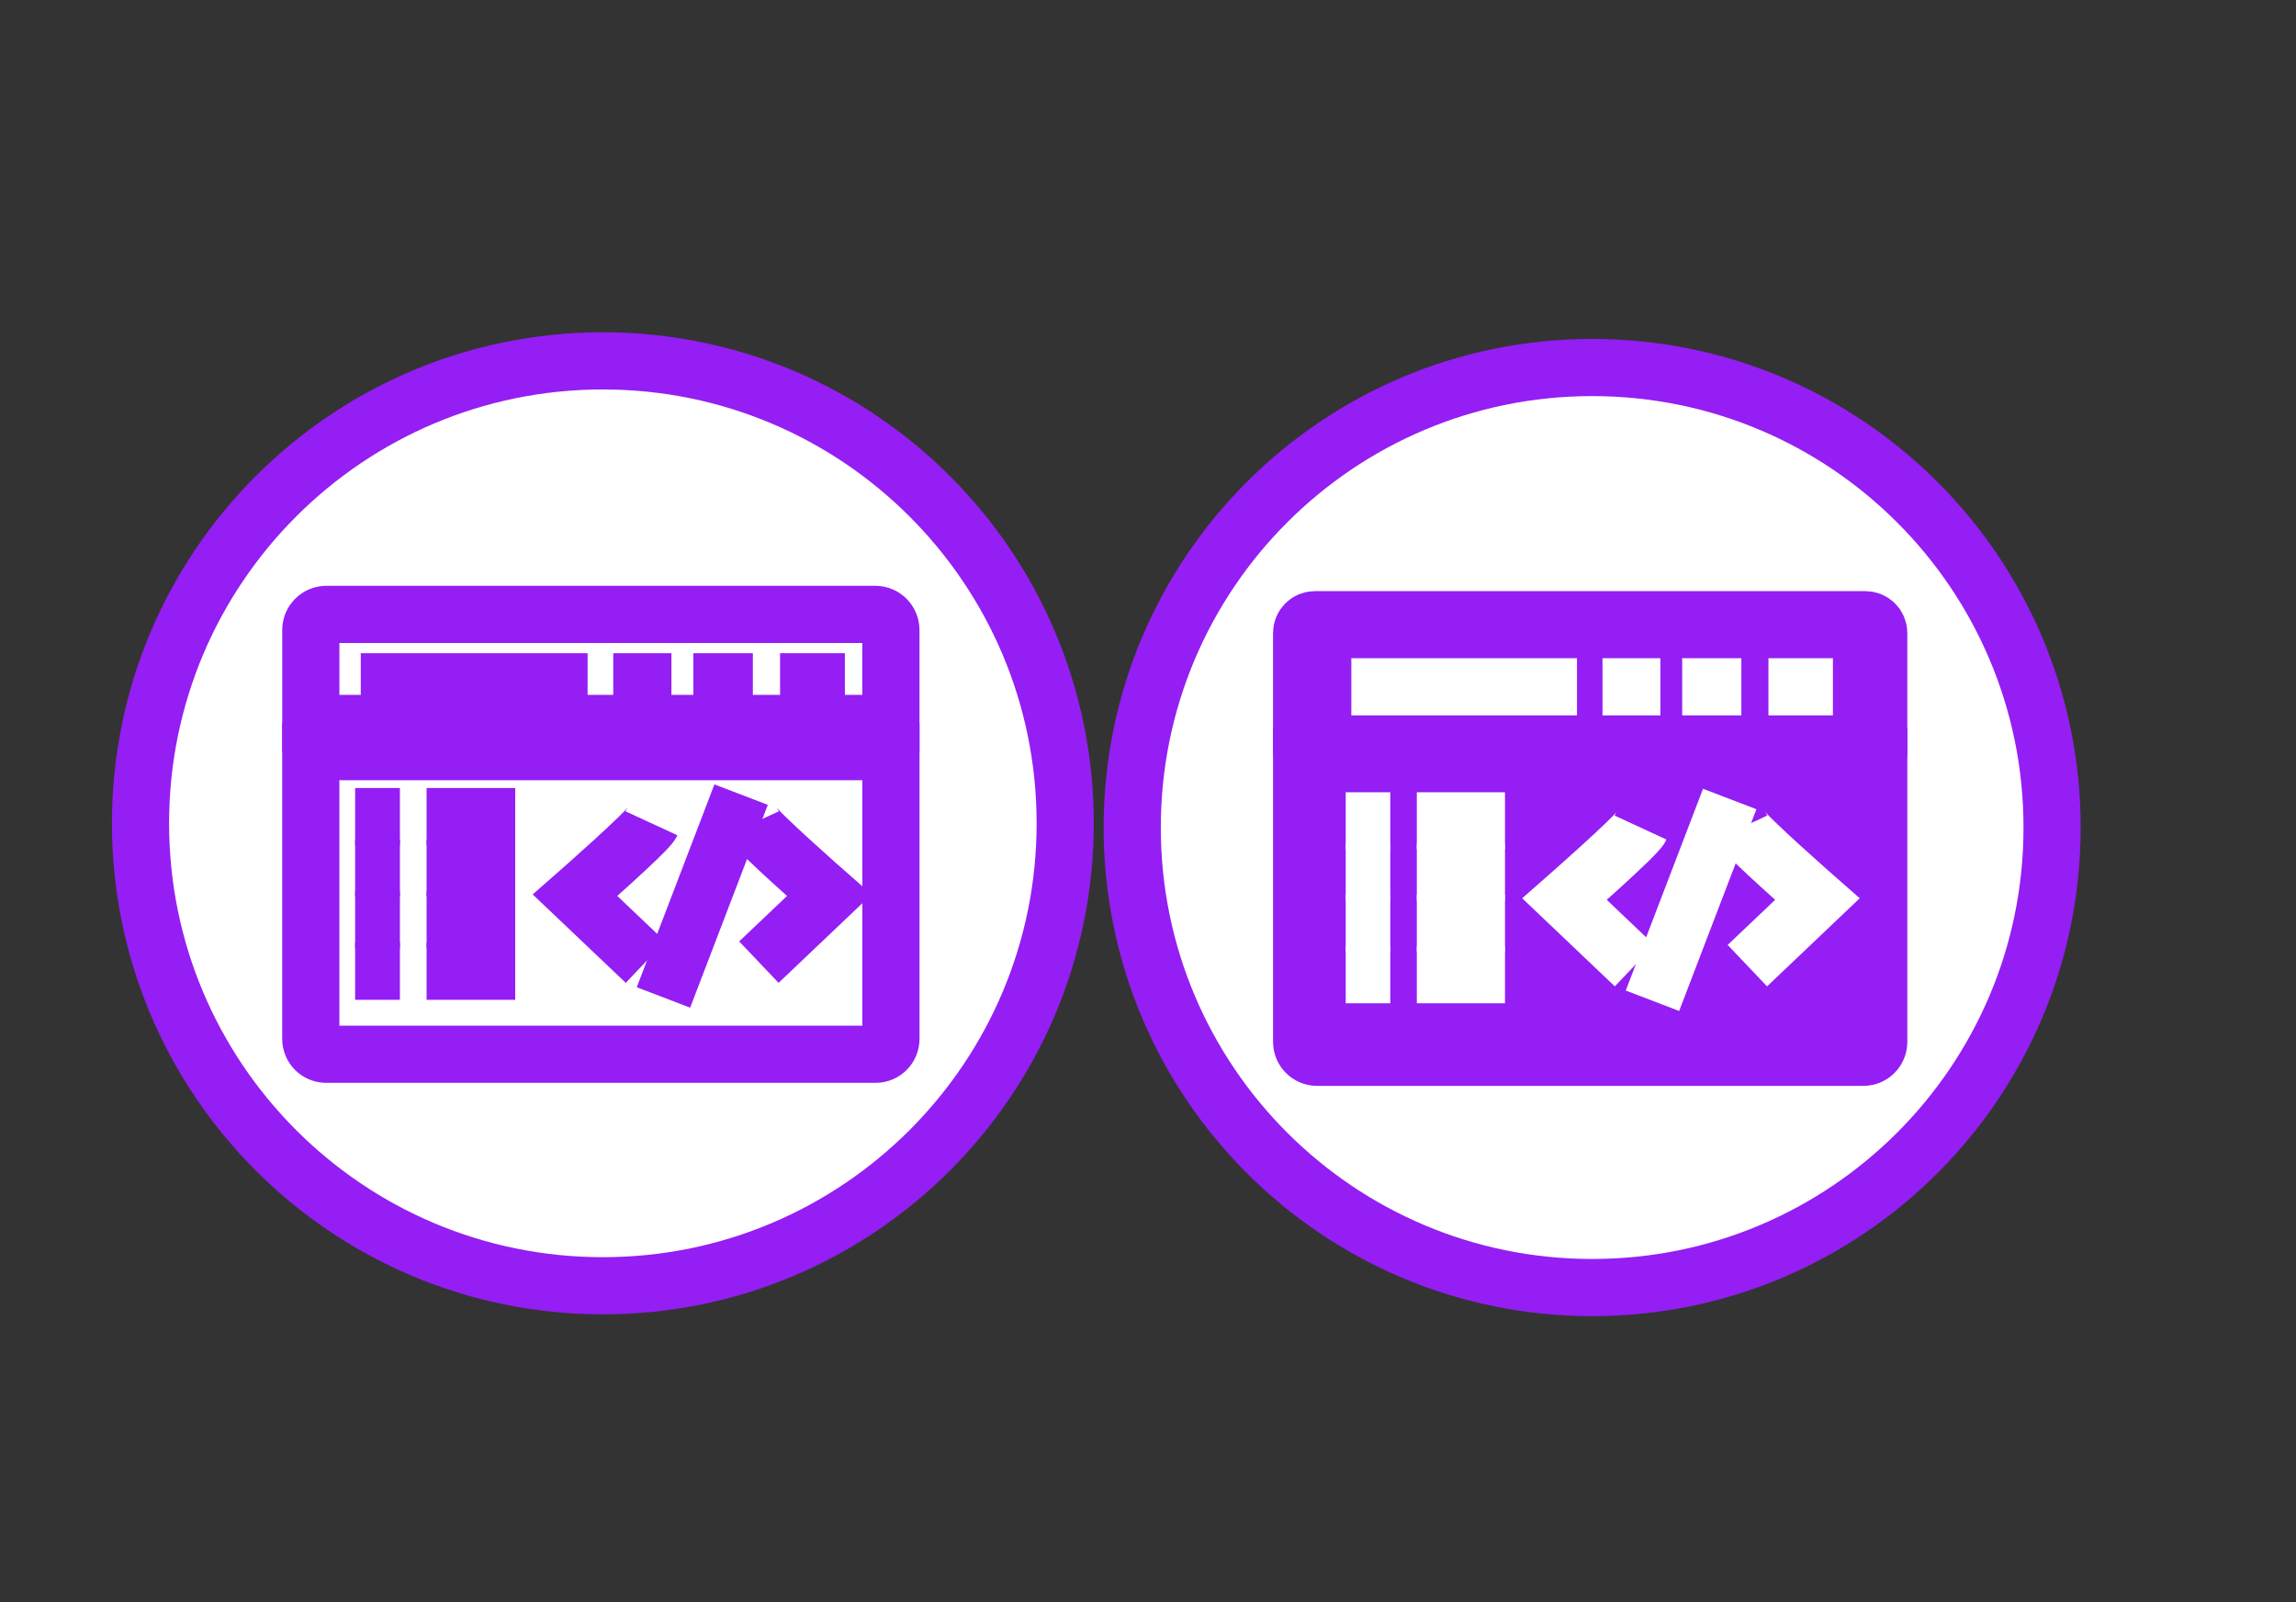 <svg width="86" height="60" viewBox="0 0 86 60" fill="none" xmlns="http://www.w3.org/2000/svg">
<rect x="0" y="0" width="86" height="60" fill="#333333" stroke="none"/>
<path d="M22.581 48.151C32.145 48.151 39.899 40.397 39.899 30.833C39.899 21.268 32.145 13.514 22.581 13.514C13.016 13.514 5.263 21.268 5.263 30.833C5.263 40.397 13.016 48.151 22.581 48.151Z" fill="white" stroke="#941EF3" stroke-width="2.141" stroke-miterlimit="10"/>
<path d="M12.225 23.009H32.786C33.108 23.009 33.37 23.271 33.37 23.593V27.094H11.642V23.593C11.642 23.27 11.904 23.009 12.225 23.009Z" stroke="#941EF3" stroke-width="2.141" stroke-miterlimit="10"/>
<path d="M11.642 28.148H33.371V38.906C33.371 39.223 33.114 39.481 32.796 39.481H12.215C11.899 39.481 11.641 39.224 11.641 38.906V28.148H11.642Z" stroke="#941EF3" stroke-width="2.141" stroke-miterlimit="10"/>
<path d="M24.401 30.832C24.258 31.142 21.54 33.527 21.54 33.527L24.176 36.031" stroke="#941EF3" stroke-width="2.141" stroke-miterlimit="10"/>
<path d="M28.199 30.832C28.342 31.142 31.061 33.527 31.061 33.527L28.425 36.031" stroke="#941EF3" stroke-width="2.141" stroke-miterlimit="10"/>
<path d="M27.759 29.758L24.851 37.354" stroke="#941EF3" stroke-width="2.141" stroke-miterlimit="10"/>
<path d="M13.302 30.581H14.979" stroke="#941EF3" stroke-width="2.141" stroke-miterlimit="10"/>
<path d="M13.302 32.511H14.979" stroke="#941EF3" stroke-width="2.141" stroke-miterlimit="10"/>
<path d="M13.302 34.442H14.979" stroke="#941EF3" stroke-width="2.141" stroke-miterlimit="10"/>
<path d="M13.302 36.372H14.979" stroke="#941EF3" stroke-width="2.141" stroke-miterlimit="10"/>
<path d="M15.979 30.581H19.298" stroke="#941EF3" stroke-width="2.141" stroke-miterlimit="10"/>
<path d="M15.979 32.511H19.298" stroke="#941EF3" stroke-width="2.141" stroke-miterlimit="10"/>
<path d="M15.979 34.442H19.298" stroke="#941EF3" stroke-width="2.141" stroke-miterlimit="10"/>
<path d="M15.979 36.372H19.298" stroke="#941EF3" stroke-width="2.141" stroke-miterlimit="10"/>
<path d="M13.513 25.533H22.009" stroke="#941EF3" stroke-width="2.141" stroke-miterlimit="10"/>
<path d="M22.971 25.533H25.149" stroke="#941EF3" stroke-width="2.141" stroke-miterlimit="10"/>
<path d="M25.971 25.533H28.199" stroke="#941EF3" stroke-width="2.141" stroke-miterlimit="10"/>
<path d="M29.219 25.533H31.646" stroke="#941EF3" stroke-width="2.141" stroke-miterlimit="10"/>
<path d="M59.637 48.218C69.151 48.218 76.864 40.505 76.864 30.991C76.864 21.477 69.151 13.763 59.637 13.763C50.122 13.763 42.409 21.477 42.409 30.991C42.409 40.505 50.122 48.218 59.637 48.218Z" fill="white" stroke="#941EF3" stroke-width="2.141" stroke-miterlimit="10"/>
<path d="M49.253 23.208H69.872C70.147 23.208 70.37 23.43 70.37 23.706V27.272H48.754V23.706C48.754 23.43 48.977 23.208 49.252 23.208H49.253Z" fill="#941EF3" stroke="#941EF3" stroke-width="2.141" stroke-miterlimit="10"/>
<path d="M48.755 28.321H70.371V39.019C70.371 39.336 70.114 39.594 69.796 39.594H49.329C49.013 39.594 48.755 39.337 48.755 39.019V28.321Z" fill="#941EF3" stroke="#941EF3" stroke-width="2.141" stroke-miterlimit="10"/>
<path d="M61.448 30.991C61.306 31.298 58.602 33.671 58.602 33.671L61.223 36.163" stroke="white" stroke-width="2.141" stroke-miterlimit="10"/>
<path d="M65.226 30.991C65.368 31.298 68.072 33.671 68.072 33.671L65.45 36.163" stroke="white" stroke-width="2.141" stroke-miterlimit="10"/>
<path d="M64.789 29.922L61.895 37.478" stroke="white" stroke-width="2.141" stroke-miterlimit="10"/>
<path d="M50.406 30.74H52.075" stroke="white" stroke-width="2.141" stroke-miterlimit="10"/>
<path d="M50.406 32.66H52.075" stroke="white" stroke-width="2.141" stroke-miterlimit="10"/>
<path d="M50.406 34.581H52.075" stroke="white" stroke-width="2.141" stroke-miterlimit="10"/>
<path d="M50.406 36.501H52.075" stroke="white" stroke-width="2.141" stroke-miterlimit="10"/>
<path d="M53.069 30.74H56.371" stroke="white" stroke-width="2.141" stroke-miterlimit="10"/>
<path d="M53.069 32.66H56.371" stroke="white" stroke-width="2.141" stroke-miterlimit="10"/>
<path d="M53.069 34.581H56.371" stroke="white" stroke-width="2.141" stroke-miterlimit="10"/>
<path d="M53.069 36.501H56.371" stroke="white" stroke-width="2.141" stroke-miterlimit="10"/>
<path d="M50.616 25.72H59.068" stroke="white" stroke-width="2.141" stroke-miterlimit="10"/>
<path d="M60.024 25.72H62.191" stroke="white" stroke-width="2.141" stroke-miterlimit="10"/>
<path d="M63.008 25.72H65.225" stroke="white" stroke-width="2.141" stroke-miterlimit="10"/>
<path d="M66.239 25.72H68.654" stroke="white" stroke-width="2.141" stroke-miterlimit="10"/>
</svg>
